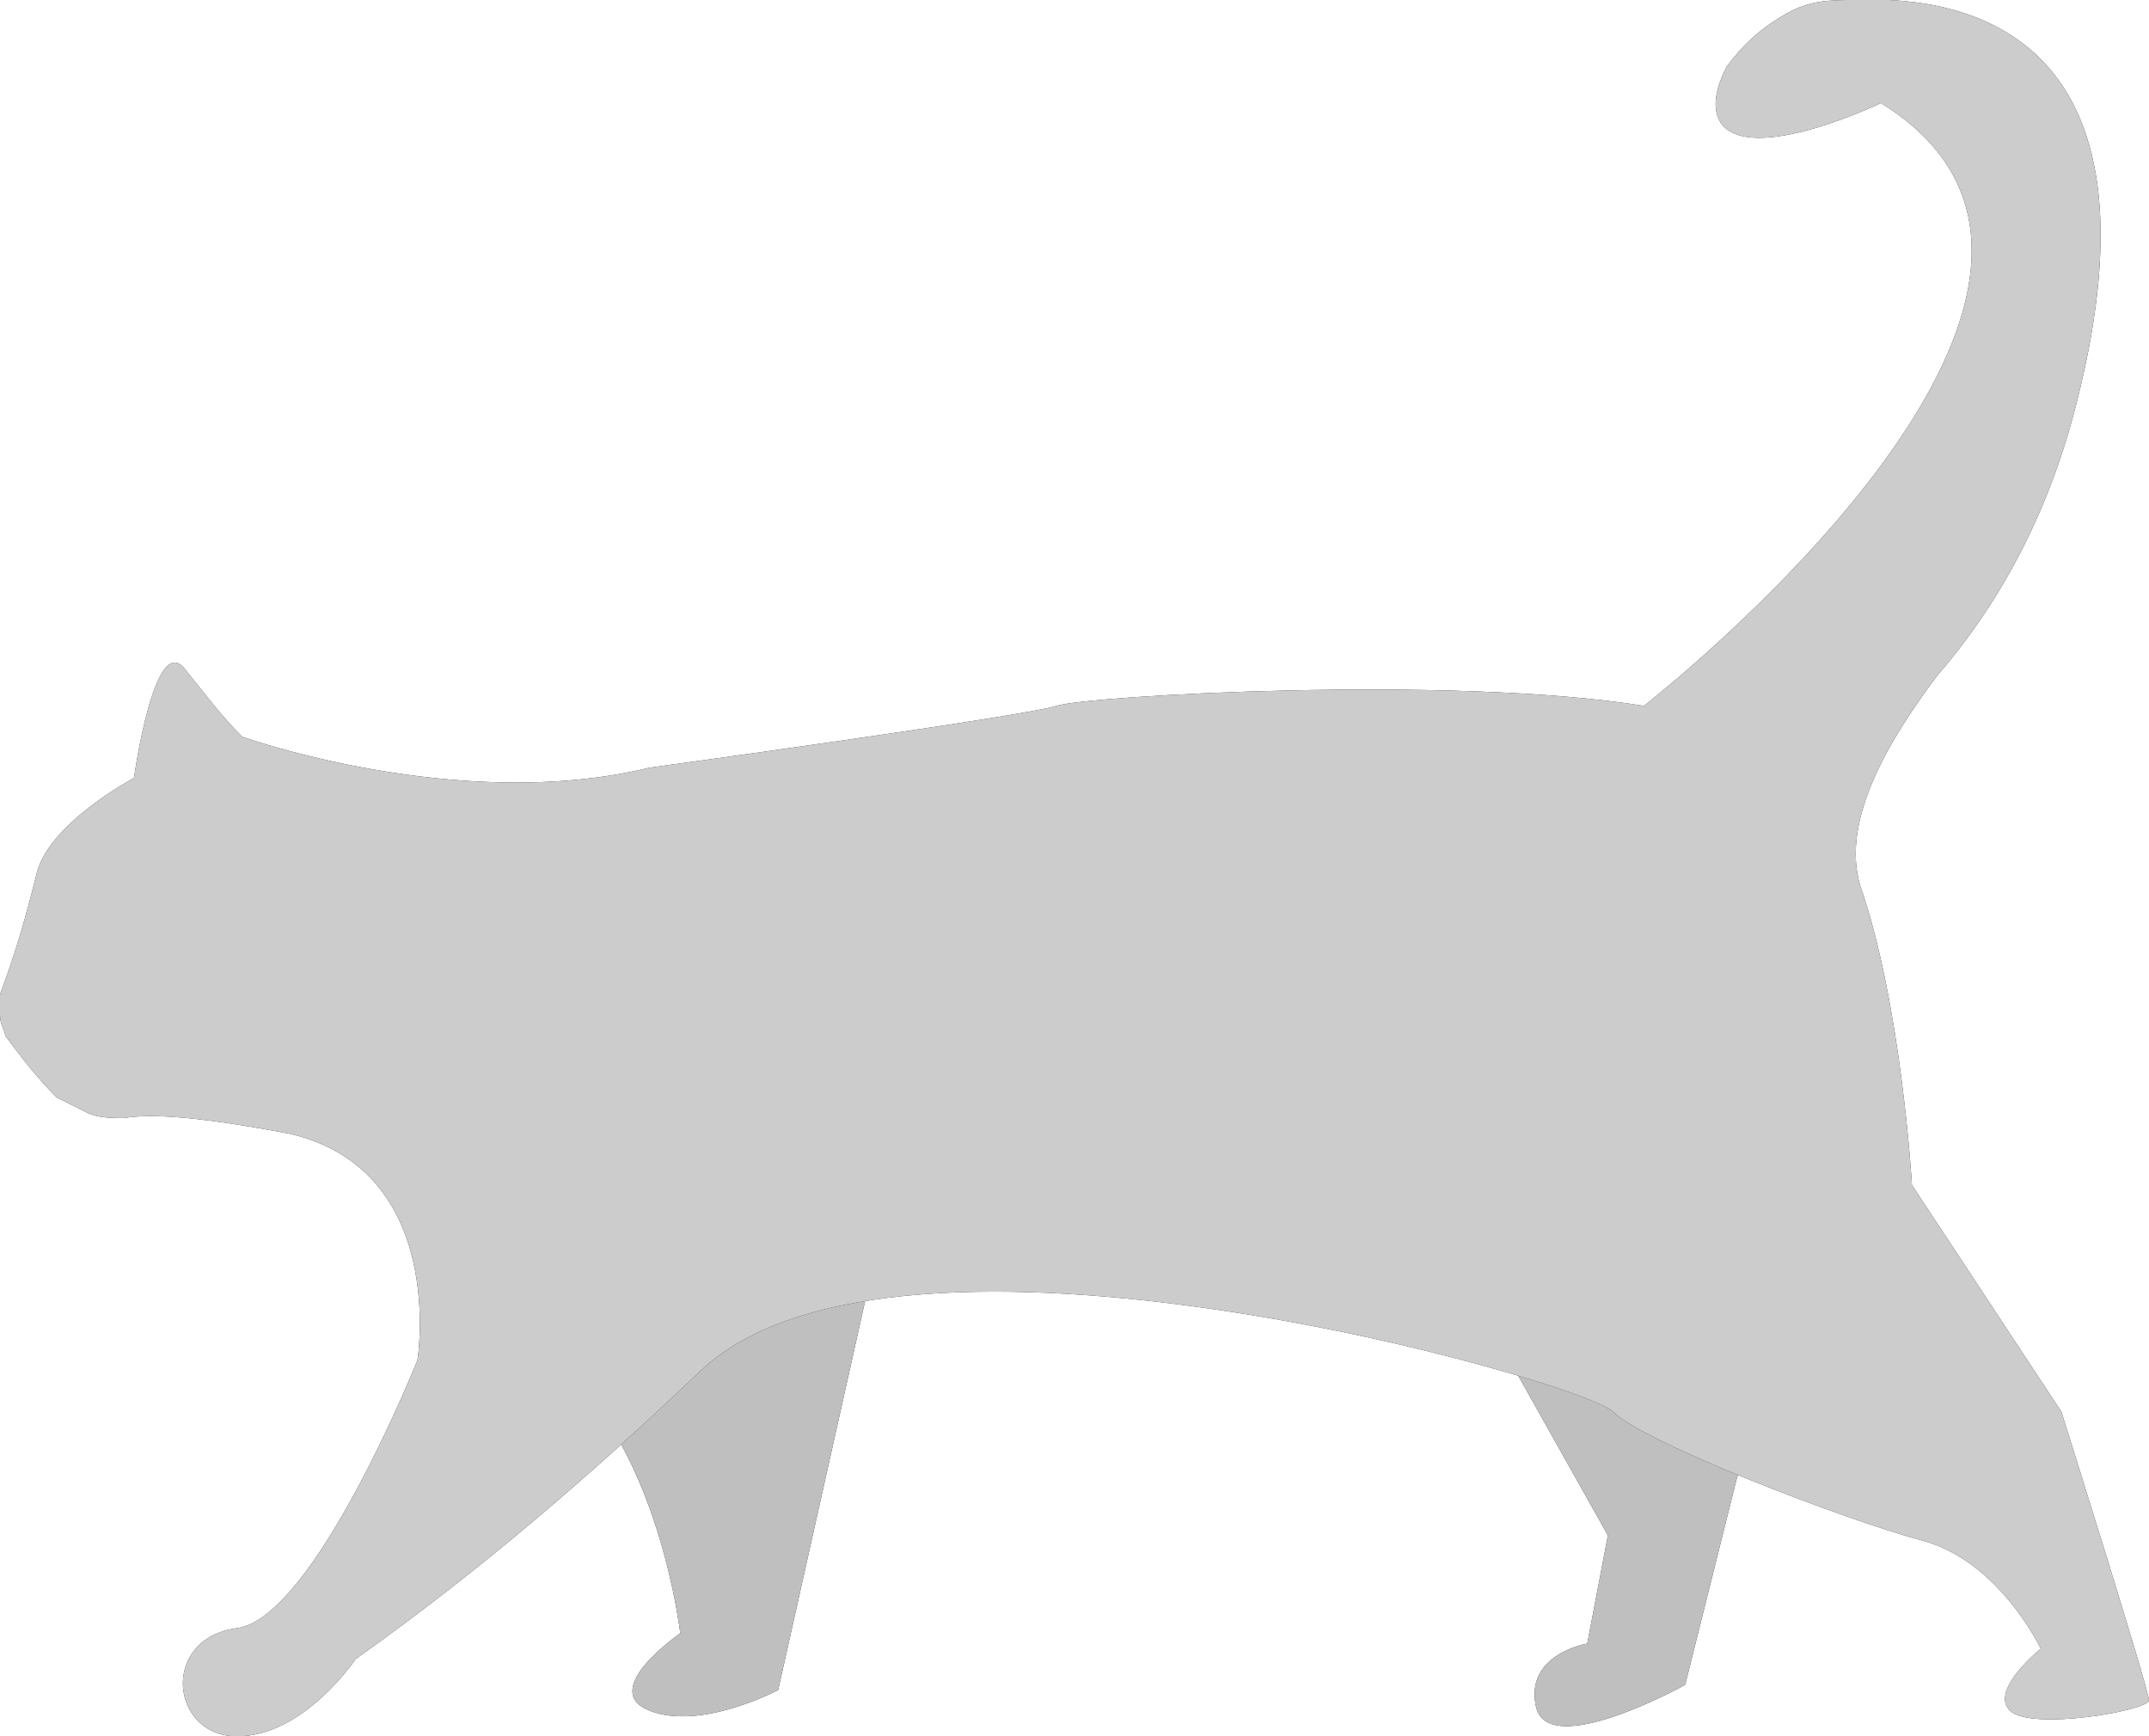 <?xml version="1.0" encoding="utf-8"?>
<!-- Generator: Adobe Illustrator 26.4.1, SVG Export Plug-In . SVG Version: 6.00 Build 0)  -->
<svg version="1.1" id="Layer_1" xmlns="http://www.w3.org/2000/svg" xmlns:xlink="http://www.w3.org/1999/xlink" x="0px" y="0px"
	 viewBox="0 0 41.7 33.7" style="enable-background:new 0 0 41.7 33.7;" xml:space="preserve">
<style type="text/css">
	.st0{fill:#291507;}
	.st1{fill:#BFBFBF;}
	.st2{fill:#CCCCCC;}
</style>
<path class="st0" d="M34.7,25.6l-1,3.1l-1,4c0,0-2.7,1.5-2.9,0.4c-0.2-1,1-1.2,1-1.2l0.4-2.1L28,24.1L34.7,25.6z"/>
<path class="st1" d="M34.7,25.6l-1,3.1l-1,4c0,0-2.7,1.5-2.9,0.4c-0.2-1,1-1.2,1-1.2l0.4-2.1L28,24.1L34.7,25.6z"/>
<path class="st0" d="M17,24.3l-1.9,8.5c0,0-1.5,0.8-2.5,0.4c-1-0.4,0.6-1.5,0.6-1.5s-0.6-5.2-3.7-5.8C6.4,25.3,17,24.3,17,24.3z"/>
<path class="st1" d="M17,24.3l-1.9,8.5c0,0-1.5,0.8-2.5,0.4c-1-0.4,0.6-1.5,0.6-1.5s-0.6-5.2-3.7-5.8C6.4,25.3,17,24.3,17,24.3z"/>
<path class="st0" d="M4.7,14.3c0,0,4.2,1.5,7.9,0.6c0,0,7.3-1,7.9-1.2c0.6-0.2,7.7-0.6,11.4,0c0,0,10.4-8.1,4.6-11.7
	c0,0-2.5,1.2-3.1,0.4c-0.2-0.3-0.1-0.7,0.1-1.1c0.3-0.4,0.6-0.7,1.1-1S35.5,0,36,0c2.2-0.1,6.1,0.7,4.3,7.8c-0.5,2-1.4,3.8-2.7,5.3
	c-0.9,1.2-1.9,2.8-1.5,4.1c0.8,2.3,1,5.8,1,5.8l2.9,4.4c0,0,1.7,5.4,1.7,5.6c0,0.2-2.3,0.6-2.7,0.2c-0.4-0.4,0.6-1.2,0.6-1.2
	s-0.8-1.7-2.3-2.1c-1.5-0.4-5.4-1.9-6-2.5c-0.6-0.6-13.9-4.4-17.7-0.8c-2.1,2-4.3,3.9-6.7,5.6c0,0-1,1.5-2.3,1.5s-1.5-1.9,0-2.1
	c1.5-0.2,3.5-5.2,3.5-5.2s0.6-3.7-2.5-4.4C4,21.7,3,21.6,2.4,21.7c-0.2,0-0.5,0-0.7-0.1c-0.2-0.1-0.4-0.2-0.6-0.3
	c-0.4-0.4-0.7-0.8-1-1.2C0.1,20,0,19.9,0,19.7c0-0.1,0-0.3,0-0.4c0.3-0.8,0.5-1.5,0.7-2.3c0.2-1,1.9-1.9,1.9-1.9s0.4-2.9,1-2.1
	C4,13.5,4.3,13.9,4.7,14.3z"/>
<path class="st2" d="M4.7,14.3c0,0,4.2,1.5,7.9,0.6c0,0,7.3-1,7.9-1.2c0.6-0.2,7.7-0.6,11.4,0c0,0,10.4-8.1,4.6-11.7
	c0,0-2.5,1.2-3.1,0.4c-0.2-0.3-0.1-0.7,0.1-1.1c0.3-0.4,0.6-0.7,1.1-1S35.5,0,36,0c2.2-0.1,6.1,0.7,4.3,7.8c-0.5,2-1.4,3.8-2.7,5.3
	c-0.9,1.2-1.9,2.8-1.5,4.1c0.8,2.3,1,5.8,1,5.8l2.9,4.4c0,0,1.7,5.4,1.7,5.6c0,0.2-2.3,0.6-2.7,0.2c-0.4-0.4,0.6-1.2,0.6-1.2
	s-0.8-1.7-2.3-2.1c-1.5-0.4-5.4-1.9-6-2.5c-0.6-0.6-13.9-4.4-17.7-0.8c-2.1,2-4.3,3.9-6.7,5.6c0,0-1,1.5-2.3,1.5s-1.5-1.9,0-2.1
	c1.5-0.2,3.5-5.2,3.5-5.2s0.6-3.7-2.5-4.4C4,21.7,3,21.6,2.4,21.7c-0.2,0-0.5,0-0.7-0.1c-0.2-0.1-0.4-0.2-0.6-0.3
	c-0.4-0.4-0.7-0.8-1-1.2C0.1,20,0,19.9,0,19.7c0-0.1,0-0.3,0-0.4c0.3-0.8,0.5-1.5,0.7-2.3c0.2-1,1.9-1.9,1.9-1.9s0.4-2.9,1-2.1
	C4,13.5,4.3,13.9,4.7,14.3z"/>
</svg>
